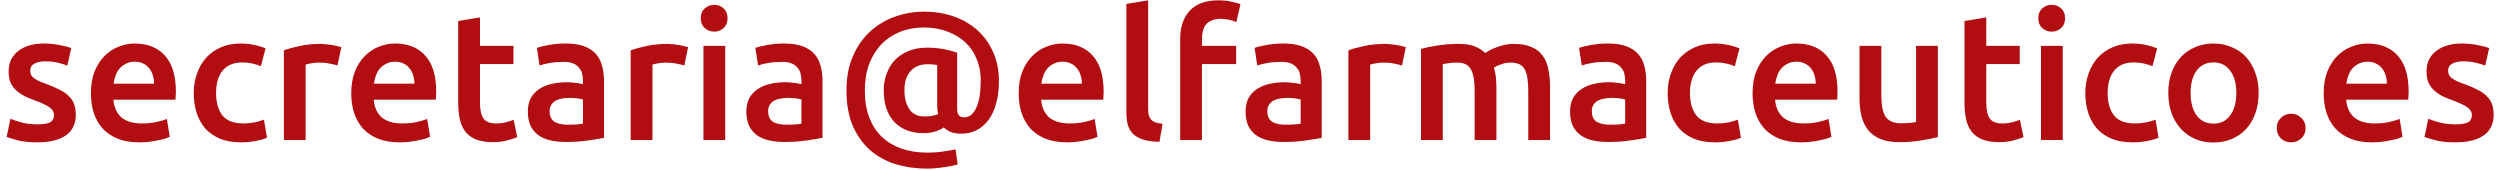 <svg width="250" height="17" viewBox="0 0 250 17" fill="none" xmlns="http://www.w3.org/2000/svg">
<path d="M3.744 12.434C4.32 12.434 4.74 12.368 5.004 12.236C5.268 12.092 5.4 11.852 5.4 11.516C5.4 11.204 5.256 10.946 4.968 10.742C4.692 10.538 4.23 10.316 3.582 10.076C3.186 9.932 2.82 9.782 2.484 9.626C2.16 9.458 1.878 9.266 1.638 9.05C1.398 8.834 1.206 8.576 1.062 8.276C0.93 7.964 0.864 7.586 0.864 7.142C0.864 6.278 1.182 5.6 1.818 5.108C2.454 4.604 3.318 4.352 4.41 4.352C4.962 4.352 5.49 4.406 5.994 4.514C6.498 4.61 6.876 4.706 7.128 4.802L6.732 6.566C6.492 6.458 6.186 6.362 5.814 6.278C5.442 6.182 5.01 6.134 4.518 6.134C4.074 6.134 3.714 6.212 3.438 6.368C3.162 6.512 3.024 6.74 3.024 7.052C3.024 7.208 3.048 7.346 3.096 7.466C3.156 7.586 3.252 7.7 3.384 7.808C3.516 7.904 3.69 8.006 3.906 8.114C4.122 8.21 4.386 8.312 4.698 8.42C5.214 8.612 5.652 8.804 6.012 8.996C6.372 9.176 6.666 9.386 6.894 9.626C7.134 9.854 7.308 10.118 7.416 10.418C7.524 10.718 7.578 11.078 7.578 11.498C7.578 12.398 7.242 13.082 6.57 13.55C5.91 14.006 4.962 14.234 3.726 14.234C2.898 14.234 2.232 14.162 1.728 14.018C1.224 13.886 0.87 13.778 0.666 13.694L1.044 11.876C1.368 12.008 1.752 12.134 2.196 12.254C2.652 12.374 3.168 12.434 3.744 12.434ZM9.091 9.338C9.091 8.51 9.211 7.784 9.451 7.16C9.703 6.536 10.033 6.02 10.441 5.612C10.849 5.192 11.317 4.88 11.845 4.676C12.373 4.46 12.913 4.352 13.465 4.352C14.761 4.352 15.769 4.754 16.489 5.558C17.221 6.362 17.587 7.562 17.587 9.158C17.587 9.278 17.581 9.416 17.569 9.572C17.569 9.716 17.563 9.848 17.551 9.968H11.341C11.401 10.724 11.665 11.312 12.133 11.732C12.613 12.14 13.303 12.344 14.203 12.344C14.731 12.344 15.211 12.296 15.643 12.2C16.087 12.104 16.435 12.002 16.687 11.894L16.975 13.676C16.855 13.736 16.687 13.802 16.471 13.874C16.267 13.934 16.027 13.988 15.751 14.036C15.487 14.096 15.199 14.144 14.887 14.18C14.575 14.216 14.257 14.234 13.933 14.234C13.105 14.234 12.385 14.114 11.773 13.874C11.161 13.622 10.657 13.28 10.261 12.848C9.865 12.404 9.571 11.888 9.379 11.3C9.187 10.7 9.091 10.046 9.091 9.338ZM15.409 8.366C15.409 8.066 15.367 7.784 15.283 7.52C15.199 7.244 15.073 7.01 14.905 6.818C14.749 6.614 14.551 6.458 14.311 6.35C14.083 6.23 13.807 6.17 13.483 6.17C13.147 6.17 12.853 6.236 12.601 6.368C12.349 6.488 12.133 6.65 11.953 6.854C11.785 7.058 11.653 7.292 11.557 7.556C11.461 7.82 11.395 8.09 11.359 8.366H15.409ZM19.374 9.302C19.374 8.606 19.482 7.958 19.698 7.358C19.914 6.746 20.22 6.218 20.616 5.774C21.024 5.33 21.516 4.982 22.092 4.73C22.668 4.478 23.316 4.352 24.036 4.352C24.924 4.352 25.764 4.514 26.556 4.838L26.088 6.62C25.836 6.512 25.548 6.422 25.224 6.35C24.912 6.278 24.576 6.242 24.216 6.242C23.364 6.242 22.716 6.512 22.272 7.052C21.828 7.58 21.606 8.33 21.606 9.302C21.606 10.238 21.816 10.982 22.236 11.534C22.656 12.074 23.364 12.344 24.36 12.344C24.732 12.344 25.098 12.308 25.458 12.236C25.818 12.164 26.13 12.074 26.394 11.966L26.7 13.766C26.46 13.886 26.094 13.994 25.602 14.09C25.122 14.186 24.624 14.234 24.108 14.234C23.304 14.234 22.602 14.114 22.002 13.874C21.414 13.622 20.922 13.28 20.526 12.848C20.142 12.404 19.854 11.882 19.662 11.282C19.47 10.67 19.374 10.01 19.374 9.302ZM33.75 6.548C33.57 6.488 33.318 6.428 32.994 6.368C32.682 6.296 32.316 6.26 31.896 6.26C31.656 6.26 31.398 6.284 31.122 6.332C30.858 6.38 30.672 6.422 30.564 6.458V14H28.386V5.036C28.806 4.88 29.328 4.736 29.952 4.604C30.588 4.46 31.29 4.388 32.058 4.388C32.202 4.388 32.37 4.4 32.562 4.424C32.754 4.436 32.946 4.46 33.138 4.496C33.33 4.52 33.516 4.556 33.696 4.604C33.876 4.64 34.02 4.676 34.128 4.712L33.75 6.548ZM35.124 9.338C35.124 8.51 35.244 7.784 35.484 7.16C35.736 6.536 36.066 6.02 36.474 5.612C36.882 5.192 37.35 4.88 37.878 4.676C38.406 4.46 38.946 4.352 39.498 4.352C40.794 4.352 41.802 4.754 42.522 5.558C43.254 6.362 43.62 7.562 43.62 9.158C43.62 9.278 43.614 9.416 43.602 9.572C43.602 9.716 43.596 9.848 43.584 9.968H37.374C37.434 10.724 37.698 11.312 38.166 11.732C38.646 12.14 39.336 12.344 40.236 12.344C40.764 12.344 41.244 12.296 41.676 12.2C42.12 12.104 42.468 12.002 42.72 11.894L43.008 13.676C42.888 13.736 42.72 13.802 42.504 13.874C42.3 13.934 42.06 13.988 41.784 14.036C41.52 14.096 41.232 14.144 40.92 14.18C40.608 14.216 40.29 14.234 39.966 14.234C39.138 14.234 38.418 14.114 37.806 13.874C37.194 13.622 36.69 13.28 36.294 12.848C35.898 12.404 35.604 11.888 35.412 11.3C35.22 10.7 35.124 10.046 35.124 9.338ZM41.442 8.366C41.442 8.066 41.4 7.784 41.316 7.52C41.232 7.244 41.106 7.01 40.938 6.818C40.782 6.614 40.584 6.458 40.344 6.35C40.116 6.23 39.84 6.17 39.516 6.17C39.18 6.17 38.886 6.236 38.634 6.368C38.382 6.488 38.166 6.65 37.986 6.854C37.818 7.058 37.686 7.292 37.59 7.556C37.494 7.82 37.428 8.09 37.392 8.366H41.442ZM45.821 2.102L47.999 1.742V4.586H51.347V6.404H47.999V10.238C47.999 10.994 48.119 11.534 48.359 11.858C48.599 12.182 49.007 12.344 49.583 12.344C49.979 12.344 50.327 12.302 50.627 12.218C50.939 12.134 51.185 12.056 51.365 11.984L51.725 13.712C51.473 13.82 51.143 13.928 50.735 14.036C50.327 14.156 49.847 14.216 49.295 14.216C48.623 14.216 48.059 14.126 47.603 13.946C47.159 13.766 46.805 13.508 46.541 13.172C46.277 12.824 46.091 12.41 45.983 11.93C45.875 11.438 45.821 10.88 45.821 10.256V2.102ZM56.764 12.47C57.436 12.47 57.946 12.434 58.294 12.362V9.95C58.174 9.914 58 9.878 57.772 9.842C57.544 9.806 57.292 9.788 57.016 9.788C56.776 9.788 56.53 9.806 56.278 9.842C56.038 9.878 55.816 9.944 55.612 10.04C55.42 10.136 55.264 10.274 55.144 10.454C55.024 10.622 54.964 10.838 54.964 11.102C54.964 11.618 55.126 11.978 55.45 12.182C55.774 12.374 56.212 12.47 56.764 12.47ZM56.584 4.352C57.304 4.352 57.91 4.442 58.402 4.622C58.894 4.802 59.284 5.054 59.572 5.378C59.872 5.702 60.082 6.098 60.202 6.566C60.334 7.022 60.4 7.526 60.4 8.078V13.784C60.064 13.856 59.554 13.94 58.87 14.036C58.198 14.144 57.436 14.198 56.584 14.198C56.02 14.198 55.504 14.144 55.036 14.036C54.568 13.928 54.166 13.754 53.83 13.514C53.506 13.274 53.248 12.962 53.056 12.578C52.876 12.194 52.786 11.72 52.786 11.156C52.786 10.616 52.888 10.16 53.092 9.788C53.308 9.416 53.596 9.116 53.956 8.888C54.316 8.648 54.73 8.48 55.198 8.384C55.678 8.276 56.176 8.222 56.692 8.222C56.932 8.222 57.184 8.24 57.448 8.276C57.712 8.3 57.994 8.348 58.294 8.42V8.06C58.294 7.808 58.264 7.568 58.204 7.34C58.144 7.112 58.036 6.914 57.88 6.746C57.736 6.566 57.538 6.428 57.286 6.332C57.046 6.236 56.74 6.188 56.368 6.188C55.864 6.188 55.402 6.224 54.982 6.296C54.562 6.368 54.22 6.452 53.956 6.548L53.686 4.784C53.962 4.688 54.364 4.592 54.892 4.496C55.42 4.4 55.984 4.352 56.584 4.352ZM68.432 6.548C68.252 6.488 68 6.428 67.676 6.368C67.364 6.296 66.998 6.26 66.578 6.26C66.338 6.26 66.08 6.284 65.804 6.332C65.54 6.38 65.354 6.422 65.246 6.458V14H63.068V5.036C63.488 4.88 64.01 4.736 64.634 4.604C65.27 4.46 65.972 4.388 66.74 4.388C66.884 4.388 67.052 4.4 67.244 4.424C67.436 4.436 67.628 4.46 67.82 4.496C68.012 4.52 68.198 4.556 68.378 4.604C68.558 4.64 68.702 4.676 68.81 4.712L68.432 6.548ZM72.523 14H70.345V4.586H72.523V14ZM72.757 1.832C72.757 2.24 72.625 2.564 72.361 2.804C72.097 3.044 71.785 3.164 71.425 3.164C71.053 3.164 70.735 3.044 70.471 2.804C70.207 2.564 70.075 2.24 70.075 1.832C70.075 1.412 70.207 1.082 70.471 0.842C70.735 0.602 71.053 0.482 71.425 0.482C71.785 0.482 72.097 0.602 72.361 0.842C72.625 1.082 72.757 1.412 72.757 1.832ZM78.614 12.47C79.286 12.47 79.796 12.434 80.144 12.362V9.95C80.024 9.914 79.85 9.878 79.622 9.842C79.394 9.806 79.142 9.788 78.866 9.788C78.626 9.788 78.38 9.806 78.128 9.842C77.888 9.878 77.666 9.944 77.462 10.04C77.27 10.136 77.114 10.274 76.994 10.454C76.874 10.622 76.814 10.838 76.814 11.102C76.814 11.618 76.976 11.978 77.3 12.182C77.624 12.374 78.062 12.47 78.614 12.47ZM78.434 4.352C79.154 4.352 79.76 4.442 80.252 4.622C80.744 4.802 81.134 5.054 81.422 5.378C81.722 5.702 81.932 6.098 82.052 6.566C82.184 7.022 82.25 7.526 82.25 8.078V13.784C81.914 13.856 81.404 13.94 80.72 14.036C80.048 14.144 79.286 14.198 78.434 14.198C77.87 14.198 77.354 14.144 76.886 14.036C76.418 13.928 76.016 13.754 75.68 13.514C75.356 13.274 75.098 12.962 74.906 12.578C74.726 12.194 74.636 11.72 74.636 11.156C74.636 10.616 74.738 10.16 74.942 9.788C75.158 9.416 75.446 9.116 75.806 8.888C76.166 8.648 76.58 8.48 77.048 8.384C77.528 8.276 78.026 8.222 78.542 8.222C78.782 8.222 79.034 8.24 79.298 8.276C79.562 8.3 79.844 8.348 80.144 8.42V8.06C80.144 7.808 80.114 7.568 80.054 7.34C79.994 7.112 79.886 6.914 79.73 6.746C79.586 6.566 79.388 6.428 79.136 6.332C78.896 6.236 78.59 6.188 78.218 6.188C77.714 6.188 77.252 6.224 76.832 6.296C76.412 6.368 76.07 6.452 75.806 6.548L75.536 4.784C75.812 4.688 76.214 4.592 76.742 4.496C77.27 4.4 77.834 4.352 78.434 4.352ZM96.131 13.37C95.771 13.37 95.441 13.322 95.141 13.226C94.841 13.118 94.589 12.956 94.385 12.74C94.121 12.932 93.809 13.076 93.449 13.172C93.101 13.268 92.735 13.316 92.351 13.316C91.763 13.316 91.223 13.226 90.731 13.046C90.251 12.866 89.831 12.596 89.471 12.236C89.123 11.876 88.853 11.432 88.661 10.904C88.469 10.364 88.373 9.74 88.373 9.032C88.373 8.444 88.469 7.892 88.661 7.376C88.853 6.848 89.129 6.392 89.489 6.008C89.861 5.624 90.311 5.324 90.839 5.108C91.379 4.88 91.991 4.766 92.675 4.766C93.335 4.766 93.929 4.82 94.457 4.928C94.985 5.036 95.405 5.15 95.717 5.27V10.85C95.717 11.186 95.777 11.42 95.897 11.552C96.029 11.672 96.203 11.732 96.419 11.732C96.935 11.732 97.337 11.414 97.625 10.778C97.925 10.13 98.075 9.206 98.075 8.006C98.075 7.262 97.943 6.572 97.679 5.936C97.427 5.288 97.055 4.73 96.563 4.262C96.071 3.794 95.471 3.428 94.763 3.164C94.067 2.888 93.281 2.75 92.405 2.75C91.541 2.75 90.743 2.894 90.011 3.182C89.291 3.47 88.667 3.884 88.139 4.424C87.623 4.964 87.215 5.624 86.915 6.404C86.627 7.184 86.483 8.066 86.483 9.05C86.483 10.082 86.633 10.988 86.933 11.768C87.233 12.536 87.653 13.178 88.193 13.694C88.745 14.21 89.399 14.6 90.155 14.864C90.923 15.128 91.775 15.26 92.711 15.26C93.359 15.26 93.929 15.218 94.421 15.134C94.925 15.062 95.303 14.996 95.555 14.936L95.771 16.448C95.639 16.484 95.465 16.526 95.249 16.574C95.045 16.622 94.805 16.664 94.529 16.7C94.265 16.748 93.977 16.784 93.665 16.808C93.353 16.844 93.035 16.862 92.711 16.862C91.595 16.862 90.545 16.712 89.561 16.412C88.589 16.112 87.737 15.644 87.005 15.008C86.285 14.372 85.709 13.562 85.277 12.578C84.857 11.594 84.647 10.418 84.647 9.05C84.647 7.742 84.863 6.596 85.295 5.612C85.727 4.616 86.303 3.794 87.023 3.146C87.743 2.486 88.565 1.994 89.489 1.67C90.425 1.334 91.397 1.166 92.405 1.166C93.449 1.166 94.427 1.322 95.339 1.634C96.251 1.946 97.043 2.402 97.715 3.002C98.387 3.59 98.915 4.316 99.299 5.18C99.695 6.044 99.893 7.028 99.893 8.132C99.893 8.984 99.797 9.734 99.605 10.382C99.425 11.03 99.167 11.576 98.831 12.02C98.495 12.464 98.099 12.8 97.643 13.028C97.187 13.256 96.683 13.37 96.131 13.37ZM93.809 11.408C93.785 11.276 93.761 11.126 93.737 10.958C93.725 10.79 93.719 10.628 93.719 10.472V6.512C93.479 6.452 93.167 6.422 92.783 6.422C92.375 6.422 92.021 6.488 91.721 6.62C91.433 6.752 91.193 6.938 91.001 7.178C90.809 7.406 90.665 7.682 90.569 8.006C90.485 8.318 90.443 8.66 90.443 9.032C90.443 9.788 90.605 10.412 90.929 10.904C91.253 11.396 91.757 11.642 92.441 11.642C92.657 11.642 92.879 11.63 93.107 11.606C93.347 11.57 93.581 11.504 93.809 11.408ZM101.868 9.338C101.868 8.51 101.988 7.784 102.228 7.16C102.48 6.536 102.81 6.02 103.218 5.612C103.626 5.192 104.094 4.88 104.622 4.676C105.15 4.46 105.69 4.352 106.242 4.352C107.538 4.352 108.546 4.754 109.266 5.558C109.998 6.362 110.364 7.562 110.364 9.158C110.364 9.278 110.358 9.416 110.346 9.572C110.346 9.716 110.34 9.848 110.328 9.968H104.118C104.178 10.724 104.442 11.312 104.91 11.732C105.39 12.14 106.08 12.344 106.98 12.344C107.508 12.344 107.988 12.296 108.42 12.2C108.864 12.104 109.212 12.002 109.464 11.894L109.752 13.676C109.632 13.736 109.464 13.802 109.248 13.874C109.044 13.934 108.804 13.988 108.528 14.036C108.264 14.096 107.976 14.144 107.664 14.18C107.352 14.216 107.034 14.234 106.71 14.234C105.882 14.234 105.162 14.114 104.55 13.874C103.938 13.622 103.434 13.28 103.038 12.848C102.642 12.404 102.348 11.888 102.156 11.3C101.964 10.7 101.868 10.046 101.868 9.338ZM108.186 8.366C108.186 8.066 108.144 7.784 108.06 7.52C107.976 7.244 107.85 7.01 107.682 6.818C107.526 6.614 107.328 6.458 107.088 6.35C106.86 6.23 106.584 6.17 106.26 6.17C105.924 6.17 105.63 6.236 105.378 6.368C105.126 6.488 104.91 6.65 104.73 6.854C104.562 7.058 104.43 7.292 104.334 7.556C104.238 7.82 104.172 8.09 104.136 8.366H108.186ZM115.949 14.18C115.301 14.168 114.761 14.096 114.329 13.964C113.909 13.832 113.573 13.646 113.321 13.406C113.069 13.154 112.889 12.848 112.781 12.488C112.685 12.116 112.637 11.696 112.637 11.228V0.392L114.815 0.032V10.814C114.815 11.078 114.833 11.3 114.869 11.48C114.917 11.66 114.995 11.816 115.103 11.948C115.211 12.068 115.355 12.164 115.535 12.236C115.727 12.296 115.967 12.344 116.255 12.38L115.949 14.18ZM121.851 0.032C122.355 0.032 122.799 0.08 123.183 0.176C123.567 0.26 123.855 0.338 124.047 0.41L123.633 2.21C123.429 2.114 123.189 2.036 122.913 1.976C122.649 1.916 122.361 1.886 122.049 1.886C121.701 1.886 121.407 1.94 121.167 2.048C120.927 2.144 120.735 2.282 120.591 2.462C120.447 2.642 120.345 2.864 120.285 3.128C120.225 3.38 120.195 3.656 120.195 3.956V4.586H123.615V6.404H120.195V14H118.017V3.92C118.017 2.708 118.335 1.76 118.971 1.076C119.607 0.38 120.567 0.032 121.851 0.032ZM128.536 12.47C129.208 12.47 129.718 12.434 130.066 12.362V9.95C129.946 9.914 129.772 9.878 129.544 9.842C129.316 9.806 129.064 9.788 128.788 9.788C128.548 9.788 128.302 9.806 128.05 9.842C127.81 9.878 127.588 9.944 127.384 10.04C127.192 10.136 127.036 10.274 126.916 10.454C126.796 10.622 126.736 10.838 126.736 11.102C126.736 11.618 126.898 11.978 127.222 12.182C127.546 12.374 127.984 12.47 128.536 12.47ZM128.356 4.352C129.076 4.352 129.682 4.442 130.174 4.622C130.666 4.802 131.056 5.054 131.344 5.378C131.644 5.702 131.854 6.098 131.974 6.566C132.106 7.022 132.172 7.526 132.172 8.078V13.784C131.836 13.856 131.326 13.94 130.642 14.036C129.97 14.144 129.208 14.198 128.356 14.198C127.792 14.198 127.276 14.144 126.808 14.036C126.34 13.928 125.938 13.754 125.602 13.514C125.278 13.274 125.02 12.962 124.828 12.578C124.648 12.194 124.558 11.72 124.558 11.156C124.558 10.616 124.66 10.16 124.864 9.788C125.08 9.416 125.368 9.116 125.728 8.888C126.088 8.648 126.502 8.48 126.97 8.384C127.45 8.276 127.948 8.222 128.464 8.222C128.704 8.222 128.956 8.24 129.22 8.276C129.484 8.3 129.766 8.348 130.066 8.42V8.06C130.066 7.808 130.036 7.568 129.976 7.34C129.916 7.112 129.808 6.914 129.652 6.746C129.508 6.566 129.31 6.428 129.058 6.332C128.818 6.236 128.512 6.188 128.14 6.188C127.636 6.188 127.174 6.224 126.754 6.296C126.334 6.368 125.992 6.452 125.728 6.548L125.458 4.784C125.734 4.688 126.136 4.592 126.664 4.496C127.192 4.4 127.756 4.352 128.356 4.352ZM140.203 6.548C140.023 6.488 139.771 6.428 139.447 6.368C139.135 6.296 138.769 6.26 138.349 6.26C138.109 6.26 137.851 6.284 137.575 6.332C137.311 6.38 137.125 6.422 137.017 6.458V14H134.839V5.036C135.259 4.88 135.781 4.736 136.405 4.604C137.041 4.46 137.743 4.388 138.511 4.388C138.655 4.388 138.823 4.4 139.015 4.424C139.207 4.436 139.399 4.46 139.591 4.496C139.783 4.52 139.969 4.556 140.149 4.604C140.329 4.64 140.473 4.676 140.581 4.712L140.203 6.548ZM147.463 9.05C147.463 8.066 147.337 7.358 147.085 6.926C146.845 6.482 146.389 6.26 145.717 6.26C145.477 6.26 145.213 6.278 144.925 6.314C144.637 6.35 144.421 6.38 144.277 6.404V14H142.099V4.892C142.519 4.772 143.065 4.658 143.737 4.55C144.421 4.442 145.141 4.388 145.897 4.388C146.545 4.388 147.073 4.472 147.481 4.64C147.901 4.808 148.249 5.03 148.525 5.306C148.657 5.21 148.825 5.108 149.029 5C149.233 4.892 149.461 4.796 149.713 4.712C149.965 4.616 150.229 4.538 150.505 4.478C150.793 4.418 151.081 4.388 151.369 4.388C152.101 4.388 152.701 4.496 153.169 4.712C153.649 4.916 154.021 5.21 154.285 5.594C154.561 5.966 154.747 6.422 154.843 6.962C154.951 7.49 155.005 8.072 155.005 8.708V14H152.827V9.05C152.827 8.066 152.707 7.358 152.467 6.926C152.227 6.482 151.765 6.26 151.081 6.26C150.733 6.26 150.403 6.32 150.091 6.44C149.779 6.548 149.545 6.656 149.389 6.764C149.485 7.064 149.551 7.382 149.587 7.718C149.623 8.054 149.641 8.414 149.641 8.798V14H147.463V9.05ZM160.985 12.47C161.657 12.47 162.167 12.434 162.515 12.362V9.95C162.395 9.914 162.221 9.878 161.993 9.842C161.765 9.806 161.513 9.788 161.237 9.788C160.997 9.788 160.751 9.806 160.499 9.842C160.259 9.878 160.037 9.944 159.833 10.04C159.641 10.136 159.485 10.274 159.365 10.454C159.245 10.622 159.185 10.838 159.185 11.102C159.185 11.618 159.347 11.978 159.671 12.182C159.995 12.374 160.433 12.47 160.985 12.47ZM160.805 4.352C161.525 4.352 162.131 4.442 162.623 4.622C163.115 4.802 163.505 5.054 163.793 5.378C164.093 5.702 164.303 6.098 164.423 6.566C164.555 7.022 164.621 7.526 164.621 8.078V13.784C164.285 13.856 163.775 13.94 163.091 14.036C162.419 14.144 161.657 14.198 160.805 14.198C160.241 14.198 159.725 14.144 159.257 14.036C158.789 13.928 158.387 13.754 158.051 13.514C157.727 13.274 157.469 12.962 157.277 12.578C157.097 12.194 157.007 11.72 157.007 11.156C157.007 10.616 157.109 10.16 157.313 9.788C157.529 9.416 157.817 9.116 158.177 8.888C158.537 8.648 158.951 8.48 159.419 8.384C159.899 8.276 160.397 8.222 160.913 8.222C161.153 8.222 161.405 8.24 161.669 8.276C161.933 8.3 162.215 8.348 162.515 8.42V8.06C162.515 7.808 162.485 7.568 162.425 7.34C162.365 7.112 162.257 6.914 162.101 6.746C161.957 6.566 161.759 6.428 161.507 6.332C161.267 6.236 160.961 6.188 160.589 6.188C160.085 6.188 159.623 6.224 159.203 6.296C158.783 6.368 158.441 6.452 158.177 6.548L157.907 4.784C158.183 4.688 158.585 4.592 159.113 4.496C159.641 4.4 160.205 4.352 160.805 4.352ZM166.766 9.302C166.766 8.606 166.874 7.958 167.09 7.358C167.306 6.746 167.612 6.218 168.008 5.774C168.416 5.33 168.908 4.982 169.484 4.73C170.06 4.478 170.708 4.352 171.428 4.352C172.316 4.352 173.156 4.514 173.948 4.838L173.48 6.62C173.228 6.512 172.94 6.422 172.616 6.35C172.304 6.278 171.968 6.242 171.608 6.242C170.756 6.242 170.108 6.512 169.664 7.052C169.22 7.58 168.998 8.33 168.998 9.302C168.998 10.238 169.208 10.982 169.628 11.534C170.048 12.074 170.756 12.344 171.752 12.344C172.124 12.344 172.49 12.308 172.85 12.236C173.21 12.164 173.522 12.074 173.786 11.966L174.092 13.766C173.852 13.886 173.486 13.994 172.994 14.09C172.514 14.186 172.016 14.234 171.5 14.234C170.696 14.234 169.994 14.114 169.394 13.874C168.806 13.622 168.314 13.28 167.918 12.848C167.534 12.404 167.246 11.882 167.054 11.282C166.862 10.67 166.766 10.01 166.766 9.302ZM175.257 9.338C175.257 8.51 175.377 7.784 175.617 7.16C175.869 6.536 176.199 6.02 176.607 5.612C177.015 5.192 177.483 4.88 178.011 4.676C178.539 4.46 179.079 4.352 179.631 4.352C180.927 4.352 181.935 4.754 182.655 5.558C183.387 6.362 183.753 7.562 183.753 9.158C183.753 9.278 183.747 9.416 183.735 9.572C183.735 9.716 183.729 9.848 183.717 9.968H177.507C177.567 10.724 177.831 11.312 178.299 11.732C178.779 12.14 179.469 12.344 180.369 12.344C180.897 12.344 181.377 12.296 181.809 12.2C182.253 12.104 182.601 12.002 182.853 11.894L183.141 13.676C183.021 13.736 182.853 13.802 182.637 13.874C182.433 13.934 182.193 13.988 181.917 14.036C181.653 14.096 181.365 14.144 181.053 14.18C180.741 14.216 180.423 14.234 180.099 14.234C179.271 14.234 178.551 14.114 177.939 13.874C177.327 13.622 176.823 13.28 176.427 12.848C176.031 12.404 175.737 11.888 175.545 11.3C175.353 10.7 175.257 10.046 175.257 9.338ZM181.575 8.366C181.575 8.066 181.533 7.784 181.449 7.52C181.365 7.244 181.239 7.01 181.071 6.818C180.915 6.614 180.717 6.458 180.477 6.35C180.249 6.23 179.973 6.17 179.649 6.17C179.313 6.17 179.019 6.236 178.767 6.368C178.515 6.488 178.299 6.65 178.119 6.854C177.951 7.058 177.819 7.292 177.723 7.556C177.627 7.82 177.561 8.09 177.525 8.366H181.575ZM193.784 13.712C193.364 13.82 192.818 13.928 192.146 14.036C191.474 14.156 190.736 14.216 189.932 14.216C189.176 14.216 188.54 14.108 188.024 13.892C187.52 13.676 187.112 13.376 186.8 12.992C186.5 12.608 186.284 12.152 186.152 11.624C186.02 11.084 185.954 10.496 185.954 9.86V4.586H188.132V9.518C188.132 10.526 188.276 11.246 188.564 11.678C188.864 12.11 189.38 12.326 190.112 12.326C190.376 12.326 190.652 12.314 190.94 12.29C191.24 12.266 191.462 12.236 191.606 12.2V4.586H193.784V13.712ZM196.448 2.102L198.626 1.742V4.586H201.974V6.404H198.626V10.238C198.626 10.994 198.746 11.534 198.986 11.858C199.226 12.182 199.634 12.344 200.21 12.344C200.606 12.344 200.954 12.302 201.254 12.218C201.566 12.134 201.812 12.056 201.992 11.984L202.352 13.712C202.1 13.82 201.77 13.928 201.362 14.036C200.954 14.156 200.474 14.216 199.922 14.216C199.25 14.216 198.686 14.126 198.23 13.946C197.786 13.766 197.432 13.508 197.168 13.172C196.904 12.824 196.718 12.41 196.61 11.93C196.502 11.438 196.448 10.88 196.448 10.256V2.102ZM206.275 14H204.097V4.586H206.275V14ZM206.509 1.832C206.509 2.24 206.377 2.564 206.113 2.804C205.849 3.044 205.537 3.164 205.177 3.164C204.805 3.164 204.487 3.044 204.223 2.804C203.959 2.564 203.827 2.24 203.827 1.832C203.827 1.412 203.959 1.082 204.223 0.842C204.487 0.602 204.805 0.482 205.177 0.482C205.537 0.482 205.849 0.602 206.113 0.842C206.377 1.082 206.509 1.412 206.509 1.832ZM208.532 9.302C208.532 8.606 208.64 7.958 208.856 7.358C209.072 6.746 209.378 6.218 209.774 5.774C210.182 5.33 210.674 4.982 211.25 4.73C211.826 4.478 212.474 4.352 213.194 4.352C214.082 4.352 214.922 4.514 215.714 4.838L215.246 6.62C214.994 6.512 214.706 6.422 214.382 6.35C214.07 6.278 213.734 6.242 213.374 6.242C212.522 6.242 211.874 6.512 211.43 7.052C210.986 7.58 210.764 8.33 210.764 9.302C210.764 10.238 210.974 10.982 211.394 11.534C211.814 12.074 212.522 12.344 213.518 12.344C213.89 12.344 214.256 12.308 214.616 12.236C214.976 12.164 215.288 12.074 215.552 11.966L215.858 13.766C215.618 13.886 215.252 13.994 214.76 14.09C214.28 14.186 213.782 14.234 213.266 14.234C212.462 14.234 211.76 14.114 211.16 13.874C210.572 13.622 210.08 13.28 209.684 12.848C209.3 12.404 209.012 11.882 208.82 11.282C208.628 10.67 208.532 10.01 208.532 9.302ZM225.865 9.284C225.865 10.028 225.757 10.706 225.541 11.318C225.325 11.93 225.019 12.452 224.623 12.884C224.227 13.316 223.747 13.652 223.183 13.892C222.631 14.132 222.019 14.252 221.347 14.252C220.675 14.252 220.063 14.132 219.511 13.892C218.959 13.652 218.485 13.316 218.089 12.884C217.693 12.452 217.381 11.93 217.153 11.318C216.937 10.706 216.829 10.028 216.829 9.284C216.829 8.54 216.937 7.868 217.153 7.268C217.381 6.656 217.693 6.134 218.089 5.702C218.497 5.27 218.977 4.94 219.529 4.712C220.081 4.472 220.687 4.352 221.347 4.352C222.007 4.352 222.613 4.472 223.165 4.712C223.729 4.94 224.209 5.27 224.605 5.702C225.001 6.134 225.307 6.656 225.523 7.268C225.751 7.868 225.865 8.54 225.865 9.284ZM223.633 9.284C223.633 8.348 223.429 7.61 223.021 7.07C222.625 6.518 222.067 6.242 221.347 6.242C220.627 6.242 220.063 6.518 219.655 7.07C219.259 7.61 219.061 8.348 219.061 9.284C219.061 10.232 219.259 10.982 219.655 11.534C220.063 12.086 220.627 12.362 221.347 12.362C222.067 12.362 222.625 12.086 223.021 11.534C223.429 10.982 223.633 10.232 223.633 9.284ZM230.557 12.812C230.557 13.232 230.413 13.574 230.125 13.838C229.849 14.102 229.513 14.234 229.117 14.234C228.709 14.234 228.367 14.102 228.091 13.838C227.815 13.574 227.677 13.232 227.677 12.812C227.677 12.392 227.815 12.05 228.091 11.786C228.367 11.51 228.709 11.372 229.117 11.372C229.513 11.372 229.849 11.51 230.125 11.786C230.413 12.05 230.557 12.392 230.557 12.812ZM232.368 9.338C232.368 8.51 232.488 7.784 232.728 7.16C232.98 6.536 233.31 6.02 233.718 5.612C234.126 5.192 234.594 4.88 235.122 4.676C235.65 4.46 236.19 4.352 236.742 4.352C238.038 4.352 239.046 4.754 239.766 5.558C240.498 6.362 240.864 7.562 240.864 9.158C240.864 9.278 240.858 9.416 240.846 9.572C240.846 9.716 240.84 9.848 240.828 9.968H234.618C234.678 10.724 234.942 11.312 235.41 11.732C235.89 12.14 236.58 12.344 237.48 12.344C238.008 12.344 238.488 12.296 238.92 12.2C239.364 12.104 239.712 12.002 239.964 11.894L240.252 13.676C240.132 13.736 239.964 13.802 239.748 13.874C239.544 13.934 239.304 13.988 239.028 14.036C238.764 14.096 238.476 14.144 238.164 14.18C237.852 14.216 237.534 14.234 237.21 14.234C236.382 14.234 235.662 14.114 235.05 13.874C234.438 13.622 233.934 13.28 233.538 12.848C233.142 12.404 232.848 11.888 232.656 11.3C232.464 10.7 232.368 10.046 232.368 9.338ZM238.686 8.366C238.686 8.066 238.644 7.784 238.56 7.52C238.476 7.244 238.35 7.01 238.182 6.818C238.026 6.614 237.828 6.458 237.588 6.35C237.36 6.23 237.084 6.17 236.76 6.17C236.424 6.17 236.13 6.236 235.878 6.368C235.626 6.488 235.41 6.65 235.23 6.854C235.062 7.058 234.93 7.292 234.834 7.556C234.738 7.82 234.672 8.09 234.636 8.366H238.686ZM245.531 12.434C246.107 12.434 246.527 12.368 246.791 12.236C247.055 12.092 247.187 11.852 247.187 11.516C247.187 11.204 247.043 10.946 246.755 10.742C246.479 10.538 246.017 10.316 245.369 10.076C244.973 9.932 244.607 9.782 244.271 9.626C243.947 9.458 243.665 9.266 243.425 9.05C243.185 8.834 242.993 8.576 242.849 8.276C242.717 7.964 242.651 7.586 242.651 7.142C242.651 6.278 242.969 5.6 243.605 5.108C244.241 4.604 245.105 4.352 246.197 4.352C246.749 4.352 247.277 4.406 247.781 4.514C248.285 4.61 248.663 4.706 248.915 4.802L248.519 6.566C248.279 6.458 247.973 6.362 247.601 6.278C247.229 6.182 246.797 6.134 246.305 6.134C245.861 6.134 245.501 6.212 245.225 6.368C244.949 6.512 244.811 6.74 244.811 7.052C244.811 7.208 244.835 7.346 244.883 7.466C244.943 7.586 245.039 7.7 245.171 7.808C245.303 7.904 245.477 8.006 245.693 8.114C245.909 8.21 246.173 8.312 246.485 8.42C247.001 8.612 247.439 8.804 247.799 8.996C248.159 9.176 248.453 9.386 248.681 9.626C248.921 9.854 249.095 10.118 249.203 10.418C249.311 10.718 249.365 11.078 249.365 11.498C249.365 12.398 249.029 13.082 248.357 13.55C247.697 14.006 246.749 14.234 245.513 14.234C244.685 14.234 244.019 14.162 243.515 14.018C243.011 13.886 242.657 13.778 242.453 13.694L242.831 11.876C243.155 12.008 243.539 12.134 243.983 12.254C244.439 12.374 244.955 12.434 245.531 12.434Z" fill="#B20E11"/>
</svg>
